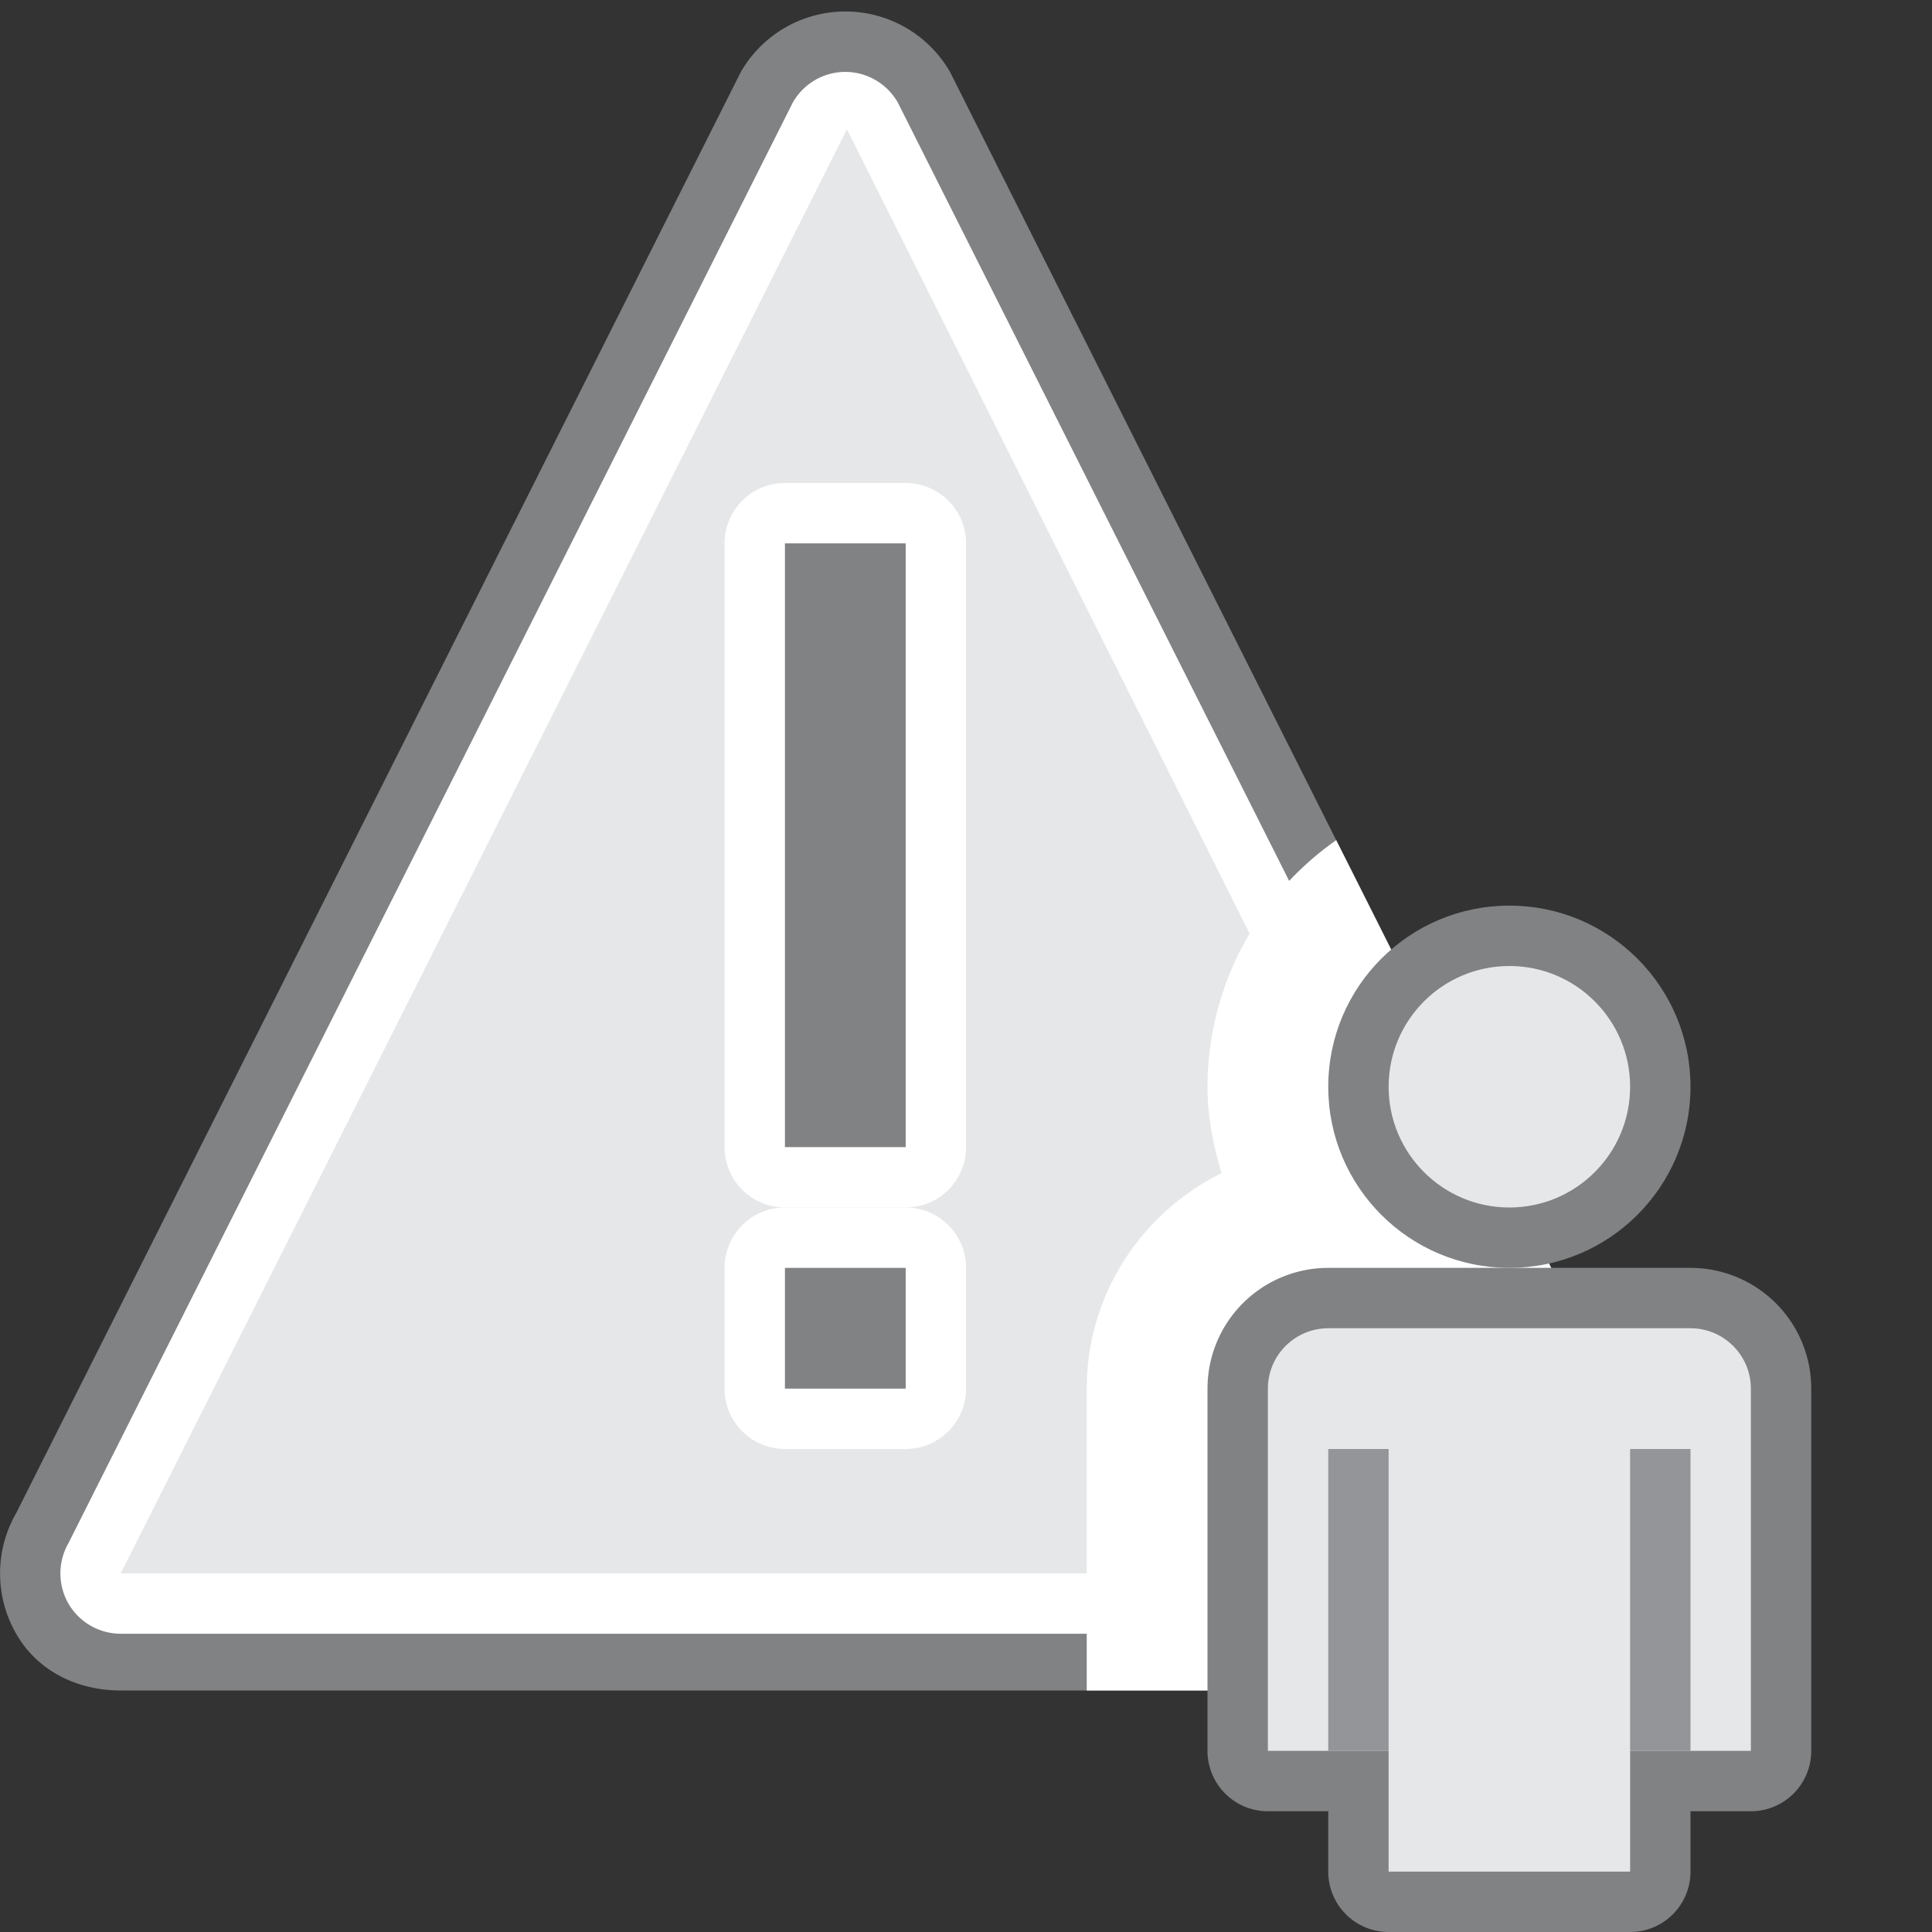 <svg xmlns="http://www.w3.org/2000/svg" width="32" height="32"><rect width="100%" height="100%" fill="#333333" stroke="none"/><path fill="#808284" d="M1.999 28c-.715 0-1.376-.32-1.73-.938a2.005 2.005 0 010-2.002L12.271 1.191a1.999 1.999 0 013.464 0L27.734 25.06a2.01 2.01 0 01-.002 2.002c-.355.618-1.016.938-1.731.938H1.999z"/><path fill="#FFF" d="M26.001 27.06H2c-.357 0-.686-.19-.866-.498a1.009 1.009 0 010-1.003L13.135 1.691c.18-.309.509-.5.866-.5s.685.191.866.5l12 23.868c.177.311.177.691 0 1.003a1.002 1.002 0 01-.866.498z"/><path fill="#E6E7E8" d="M2 26.06L14.028 2.141 26.001 26.06z"/><path fill="#FFF" d="M13.001 20a1 1 0 01-1-1V9a1 1 0 011-1h2a1 1 0 011 1v10a1 1 0 01-1 1h-2z"/><path fill="#808284" d="M13.001 9h2v10h-2z"/><path fill="#FFF" d="M13.001 24a1 1 0 01-1-1v-2a1 1 0 011-1h2a1 1 0 011 1v2a1 1 0 01-1 1h-2z"/><path fill="#808284" d="M13.001 21h2v2h-2z"/><path fill="#FFF" d="M26.001 28c.715 0 1.376-.32 1.731-.938a2.01 2.01 0 00.002-2.002l-5.602-11.144A4.994 4.994 0 0020 18c0 .5.096.974.233 1.43C18.916 20.084 18 21.431 18 23v5h8.001z"/><path fill="#808284" d="M28 21h-6a2 2 0 00-2 2v6a1 1 0 001 1h1v1a1 1 0 001 1h4a1 1 0 001-1v-1h1a1 1 0 001-1v-6a2 2 0 00-2-2z"/><path fill="#E6E7E8" d="M28 22h-6c-.551 0-1 .448-1 1v6h2v2h4v-2h2v-6c0-.552-.449-1-1-1z"/><circle cx="25" cy="18" r="3" fill="#808284"/><circle cx="25" cy="18" r="2" fill="#E6E7E8"/><path fill="#939598" d="M22 24h1v5h-1zm5 0h1v5h-1z"/></svg>